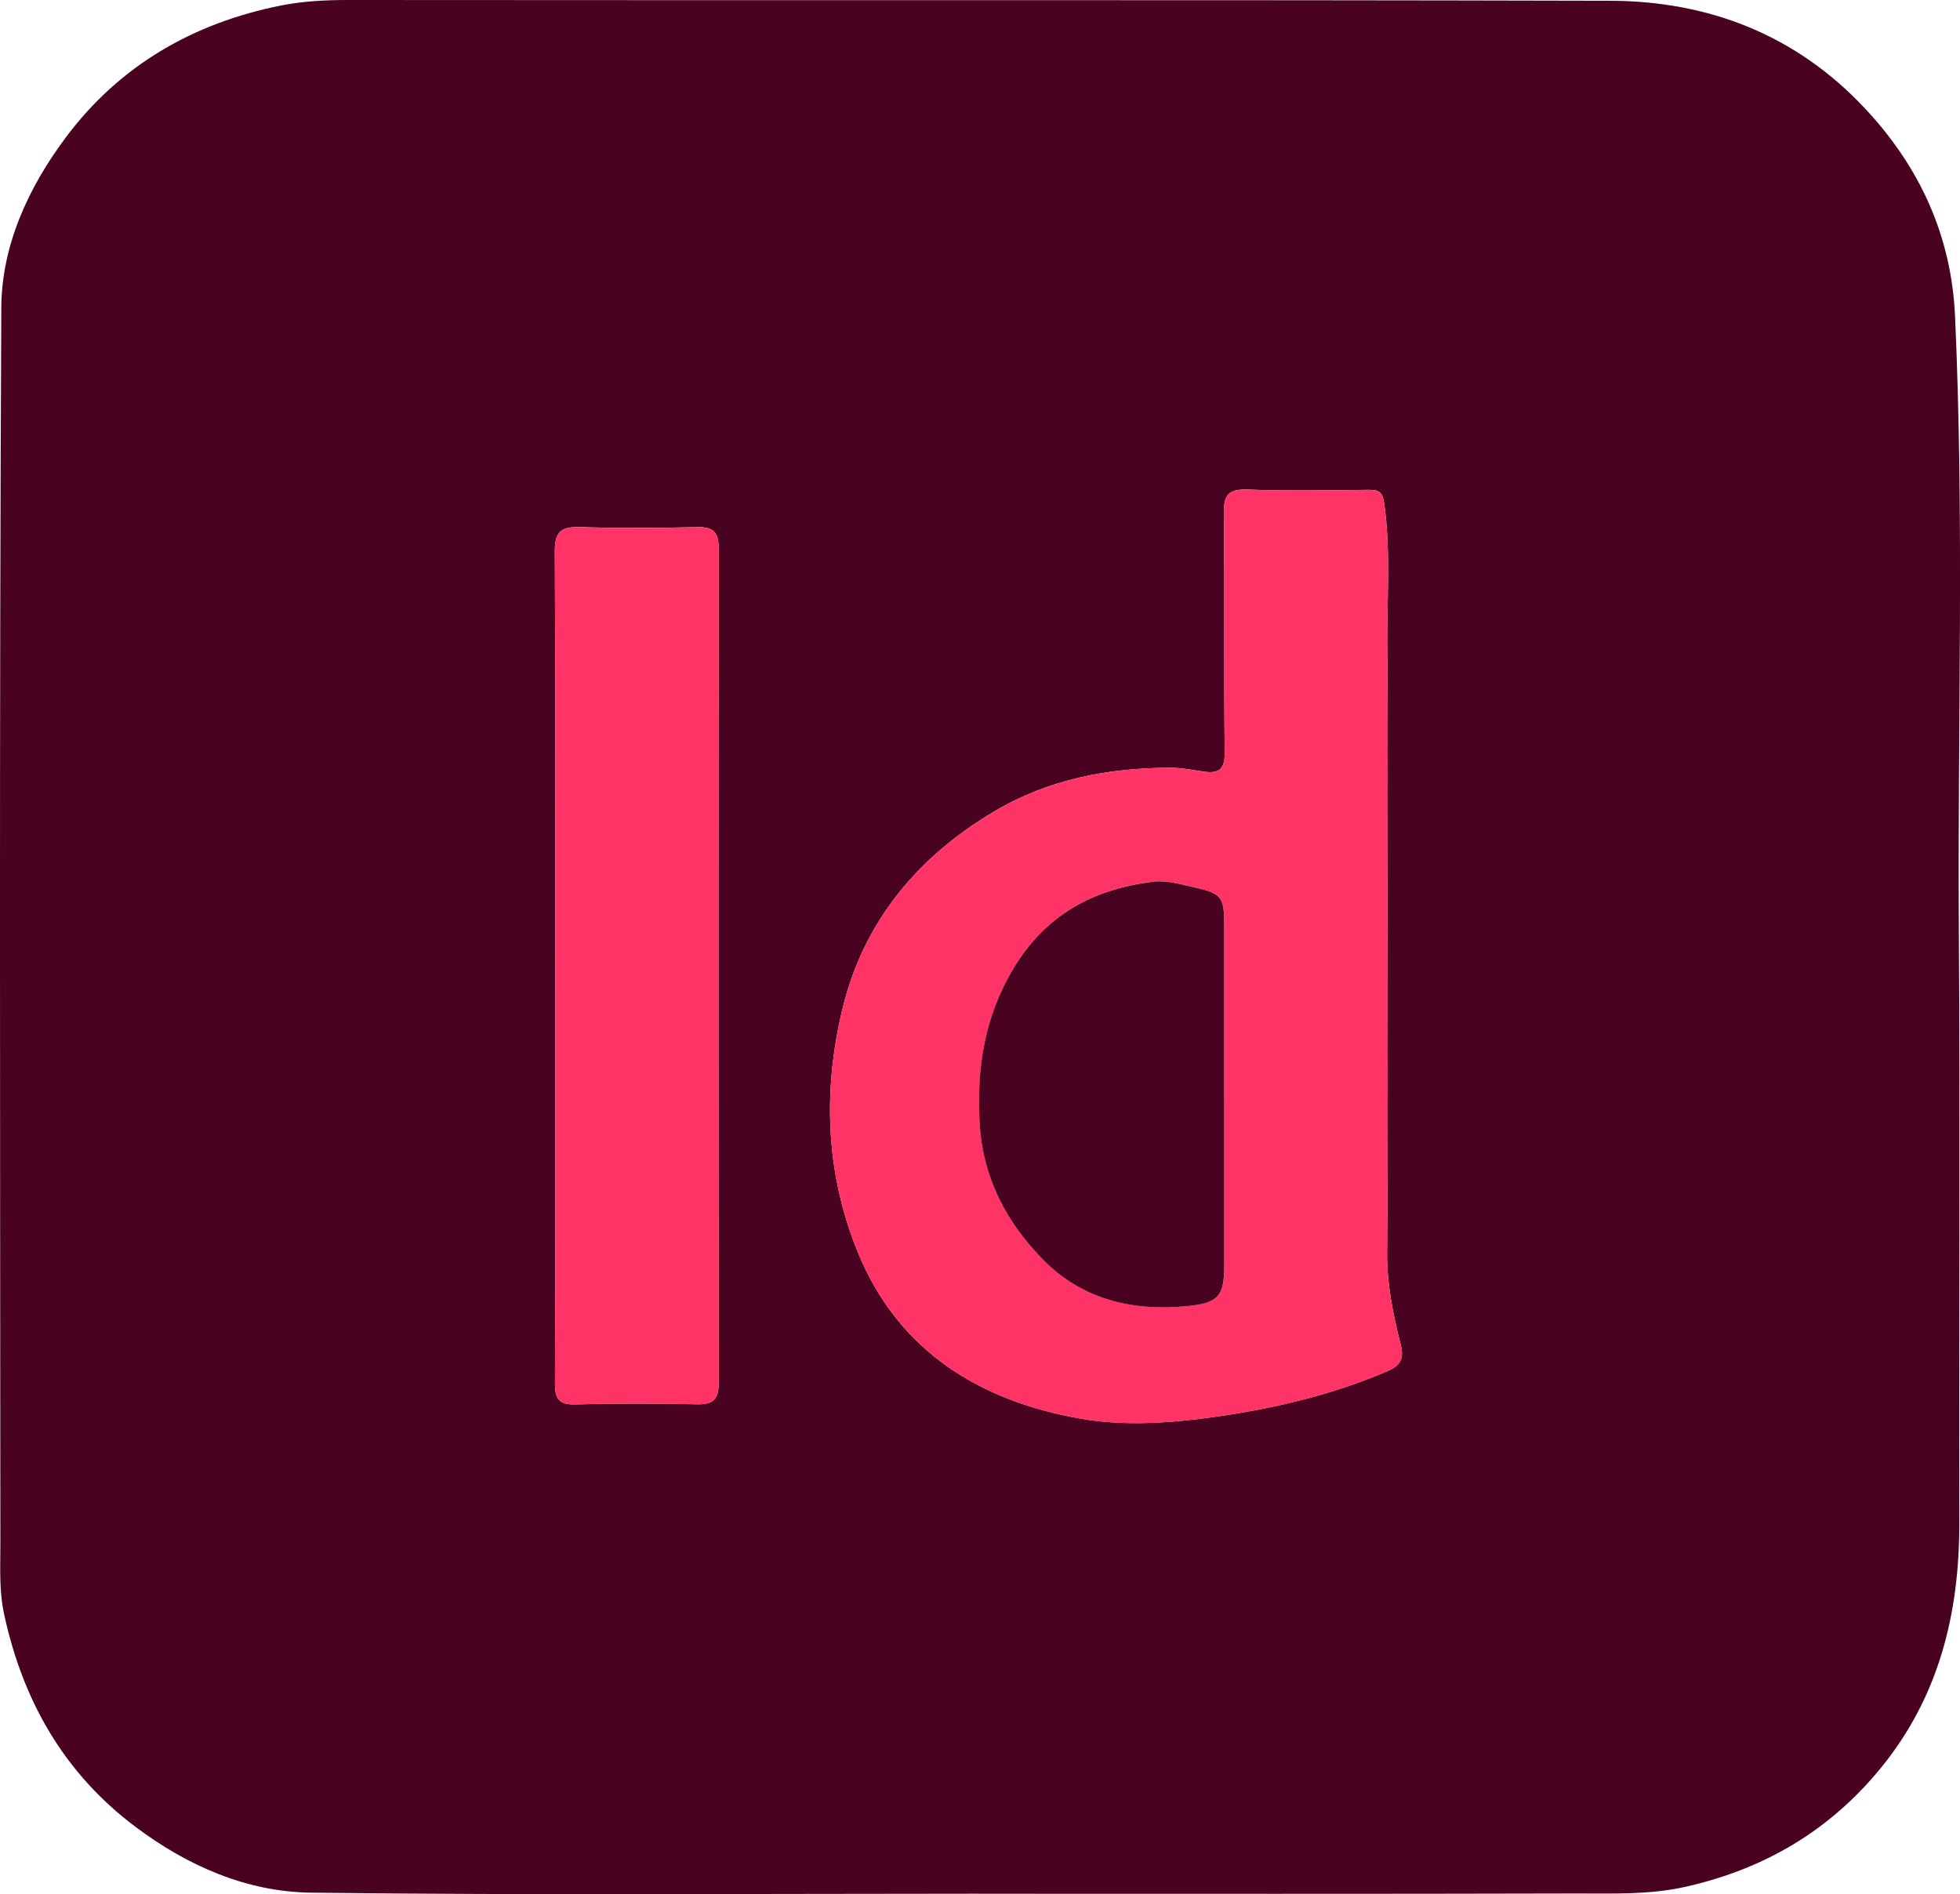 <?xml version="1.0" encoding="UTF-8"?>
<svg id="Layer_1" data-name="Layer 1" xmlns="http://www.w3.org/2000/svg" viewBox="0 0 359.38 347.34">
  <defs>
    <style>
      .cls-1 {
        fill: #49021f;
      }

      .cls-2 {
        fill: #f36;
      }
    </style>
  </defs>
  <path class="cls-1" d="m179.34,347.25c-40.77,0-81.55.3-122.31-.19-11.77-.14-22.64-4.9-32.19-12.07-13.12-9.85-20.66-23.13-24.09-39.01-.93-4.3-.68-8.59-.68-12.88C.03,207.54-.14,131.98.24,56.42c.06-11.36,4.9-21.93,11.77-31.15C21.92,11.97,35.48,4.21,51.55,1,55.43.23,59.58,0,63.68,0c77.18.08,154.36-.06,231.54.14,18.15.05,34.15,6.28,46.78,19.79,9.99,10.69,15.8,23.28,16.47,38.04,1.71,37.59.45,75.2.7,112.8.24,36.16,0,72.32.08,108.48.04,16.54-3.7,31.84-14.34,44.89-9.33,11.44-21.24,18.53-35.75,21.82-6.79,1.54-13.47,1.23-20.2,1.25-36.53.1-73.07.05-109.6.05Zm75.07-180.95c0-15.71.12-31.42-.05-47.13-.1-8.94.69-17.89-.55-26.82-.32-2.27-1.1-2.55-2.99-2.53-7.35.07-14.72.22-22.06-.05-3.49-.13-4.4.95-4.36,4.38.18,14.58-.02,29.17.16,43.76.04,3.08-.97,4-3.8,3.59-2.07-.3-4.16-.73-6.24-.72-11.41.04-22.31,2.12-32.29,8.05-13.93,8.29-23.75,20.05-27.64,35.7-3.75,15.1-3.29,30.46,2.71,45.12,7.46,18.23,22.5,27.27,40.85,30.49,7.98,1.4,16.55.82,24.87-.37,10.8-1.54,21.27-4.03,31.32-8.32,2.3-.98,3.17-2.18,2.51-4.79-1.43-5.61-2.58-11.24-2.52-17.16.21-21.07.08-42.14.08-63.21Zm-152.6,10.71c0,25.55.04,51.1-.05,76.66,0,2.83.69,3.94,3.73,3.85,7.47-.2,14.96-.17,22.43-.02,2.99.06,3.86-1.1,3.86-3.96-.06-50.98-.06-101.96,0-152.94,0-2.9-.88-4-3.85-3.94-7.23.15-14.46.2-21.69-.01-3.4-.1-4.53.93-4.51,4.45.14,25.3.07,50.61.07,75.91Z"/>
  <path class="cls-2" d="m254.41,166.3c0,21.07.13,42.14-.08,63.21-.06,5.92,1.09,11.54,2.52,17.16.66,2.61-.2,3.8-2.51,4.79-10.05,4.29-20.52,6.78-31.32,8.32-8.33,1.18-16.9,1.77-24.87.37-18.36-3.22-33.39-12.26-40.85-30.49-6-14.66-6.46-30.02-2.71-45.12,3.89-15.66,13.71-27.42,27.64-35.7,9.98-5.94,20.88-8.01,32.29-8.05,2.08,0,4.17.42,6.24.72,2.83.41,3.84-.51,3.8-3.59-.17-14.58.03-29.17-.16-43.76-.04-3.43.87-4.51,4.36-4.38,7.35.27,14.71.13,22.06.05,1.88-.02,2.67.27,2.99,2.53,1.24,8.94.46,17.89.55,26.82.17,15.71.05,31.42.05,47.13Zm-29.93,35.07c0-10.47,0-20.95,0-31.42,0-5.44-.33-6.11-5.51-7.25-2.49-.55-5.02-1.35-7.67-1.01-10.88,1.38-19.54,6.04-25.4,15.77-5.43,9-6.89,18.58-6.24,28.82.63,9.87,5.02,18.03,11.7,24.79,7.11,7.19,16.26,9.39,26.25,8.43,5.68-.55,6.88-1.71,6.88-7.46,0-10.22,0-20.45,0-30.67Z"/>
  <path class="cls-2" d="m101.81,177.02c0-25.3.06-50.61-.07-75.91-.02-3.52,1.11-4.55,4.51-4.45,7.22.21,14.46.17,21.69.01,2.97-.06,3.85,1.04,3.85,3.94-.06,50.98-.06,101.96,0,152.94,0,2.86-.87,4.02-3.86,3.96-7.48-.15-14.96-.19-22.43.02-3.04.08-3.74-1.02-3.73-3.85.09-25.55.05-51.1.05-76.66Z"/>
  <path class="cls-1" d="m224.48,201.38c0,10.22,0,20.45,0,30.67,0,5.75-1.2,6.91-6.88,7.46-9.99.96-19.14-1.24-26.25-8.43-6.68-6.76-11.07-14.92-11.7-24.79-.65-10.24.81-19.82,6.24-28.82,5.87-9.73,14.52-14.38,25.4-15.77,2.66-.34,5.18.46,7.67,1.01,5.18,1.14,5.51,1.81,5.51,7.25,0,10.47,0,20.95,0,31.42Z"/>
</svg>